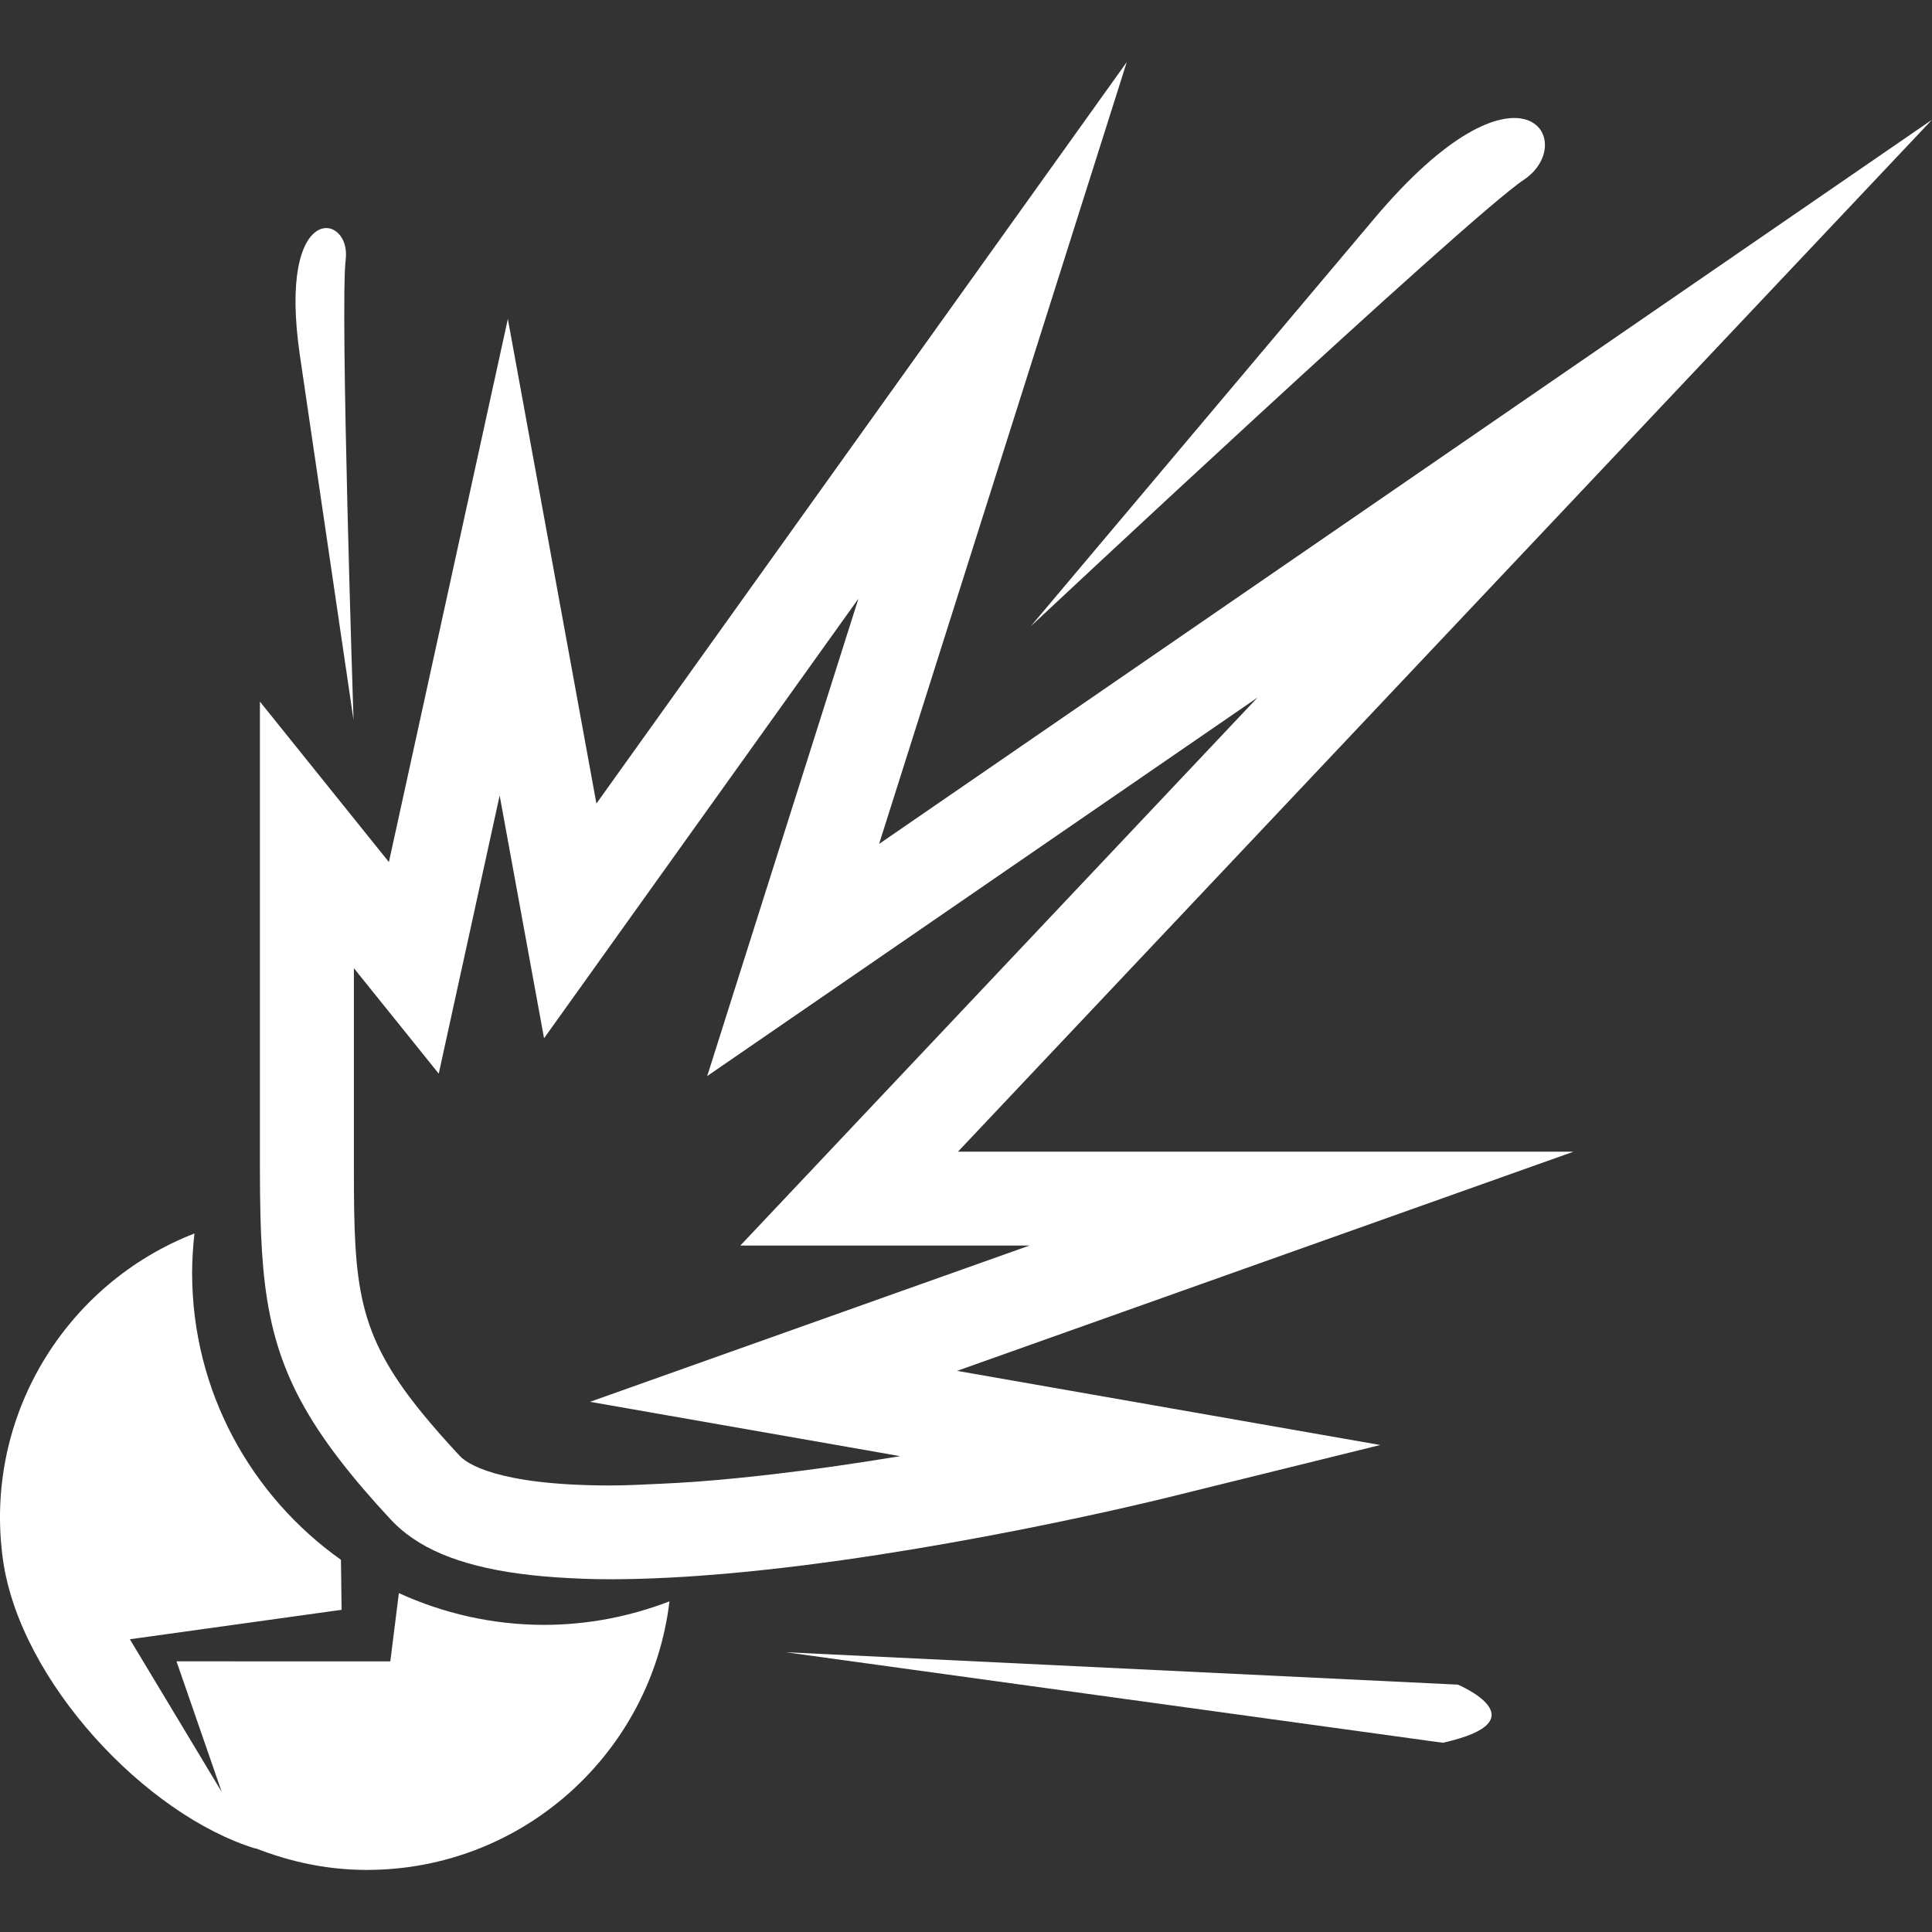 <?xml version="1.0" encoding="iso-8859-1"?>
<!-- Generator: Adobe Illustrator 18.1.1, SVG Export Plug-In . SVG Version: 6.00 Build 0)  -->
<svg xmlns="http://www.w3.org/2000/svg" xmlns:xlink="http://www.w3.org/1999/xlink" version="1.1" id="Capa_1" x="0px" y="0px" viewBox="0 0 335.883 335.883" style="enable-background:new 0 0 335.883 335.883;" xml:space="preserve" width="512px" height="512px">
<rect x="0" y="0" width="335.883" height="335.883" fill="#333333" stroke="none"/>
<g>
	<g>
		<path d="M44.469,321.391l-0.044-0.076c6.005,2.377,12.499,3.775,19.347,3.775    c27.135,0,49.479-20.396,52.617-46.689c-6.783,2.6-14.114,4.085-21.794,4.085c-9.007,0-17.541-2.007-25.248-5.521l-1.49,11.863    H30.686l7.859,22.703l-15.969-26.543l36.812-5.118l-0.114-8.692c-15.626-11.096-25.874-29.3-25.874-49.882    c0-2.317,0.158-4.601,0.408-6.853c-22.387,8.702-36.746,31.851-33.298,56.68C3.453,292.248,25.323,315.555,44.469,321.391z" fill="#FFFFFF"/>
		<path d="M195.892,10.793l-92.203,128.906L88.291,55.453L67.612,149.87l-22.425-27.892v63.365v16.79v1.033    c0,2.915,0.033,5.624,0.092,8.213c0.435,17.465,2.861,28.256,13.772,42.419c2.518,3.269,5.45,6.701,8.953,10.459    c0.794,0.848,1.675,1.637,2.638,2.382c5.586,4.319,14.103,6.772,26.031,7.582c2.948,0.201,6.037,0.337,9.42,0.337    c3.421,0,6.967-0.109,10.595-0.299c3.127-0.163,6.304-0.392,9.518-0.674c35.387-3.106,74.227-12.613,76.174-13.092l37.579-9.274    l-73.563-12.891l107.166-38.106H166.543l169.34-179.407L152.831,146.721L195.892,10.793z M149.513,194.492l-5.988,6.347    l-6.26,6.636l-8.556,9.067h10.503h8.18h8.159h23.426l-23.361,8.305l-8.425,2.997l-8.79,3.127l-30.992,11.02l-4.83,1.719    l6.679,1.169l20.924,3.666l8.915,1.561l8.594,1.507l8.8,1.545c-3.492,0.582-7.114,1.131-10.748,1.664    c-3.769,0.549-7.549,1.033-11.362,1.479c-4.558,0.538-9.067,0.979-13.505,1.305c-2.04,0.152-4.003,0.25-5.983,0.348    c-2.981,0.141-5.978,0.299-8.779,0.299c-19.842,0-25.041-3.922-26.162-5.118c-2.567-2.752-4.737-5.232-6.641-7.566    c-11.215-13.777-11.786-21.914-11.786-42.387v-12.075V179.91v-9.992v-1.599l0.854,1.066l5.14,6.385l5.162,6.418l3.595,4.471    l1.518-6.935l2.045-9.333l1.953-8.909l5.075-23.181l4.019,21.99l1.479,8.082l1.479,8.082l0.74,4.052l2.823-3.949l5.434-7.598    l5.232-7.321l41.163-57.551l-20.957,66.161l-2.578,8.142l-2.611,8.251l-0.163,0.446l0.364-0.25l6.913-4.754l6.875-4.727    l81.548-56.088L149.513,194.492z" fill="#FFFFFF"/>
		<path d="M253.454,292.879l-116.864-5.635l114.248,15.741C268.248,299.096,253.454,292.879,253.454,292.879z    " fill="#FFFFFF"/>
		<path d="M52.143,61.839l9.317,63.327c0,0-2.366-71.943-1.36-80.052    C61.107,37.01,48.14,34.595,52.143,61.839z" fill="#FFFFFF"/>
		<path d="M238.877,38.048l-59.672,70.827c0,0,75.897-71.067,85.709-77.615    C274.72,24.706,264.544,7.573,238.877,38.048z" fill="#FFFFFF"/>
	</g>
</g>
<g>
</g>
<g>
</g>
<g>
</g>
<g>
</g>
<g>
</g>
<g>
</g>
<g>
</g>
<g>
</g>
<g>
</g>
<g>
</g>
<g>
</g>
<g>
</g>
<g>
</g>
<g>
</g>
<g>
</g>
</svg>
